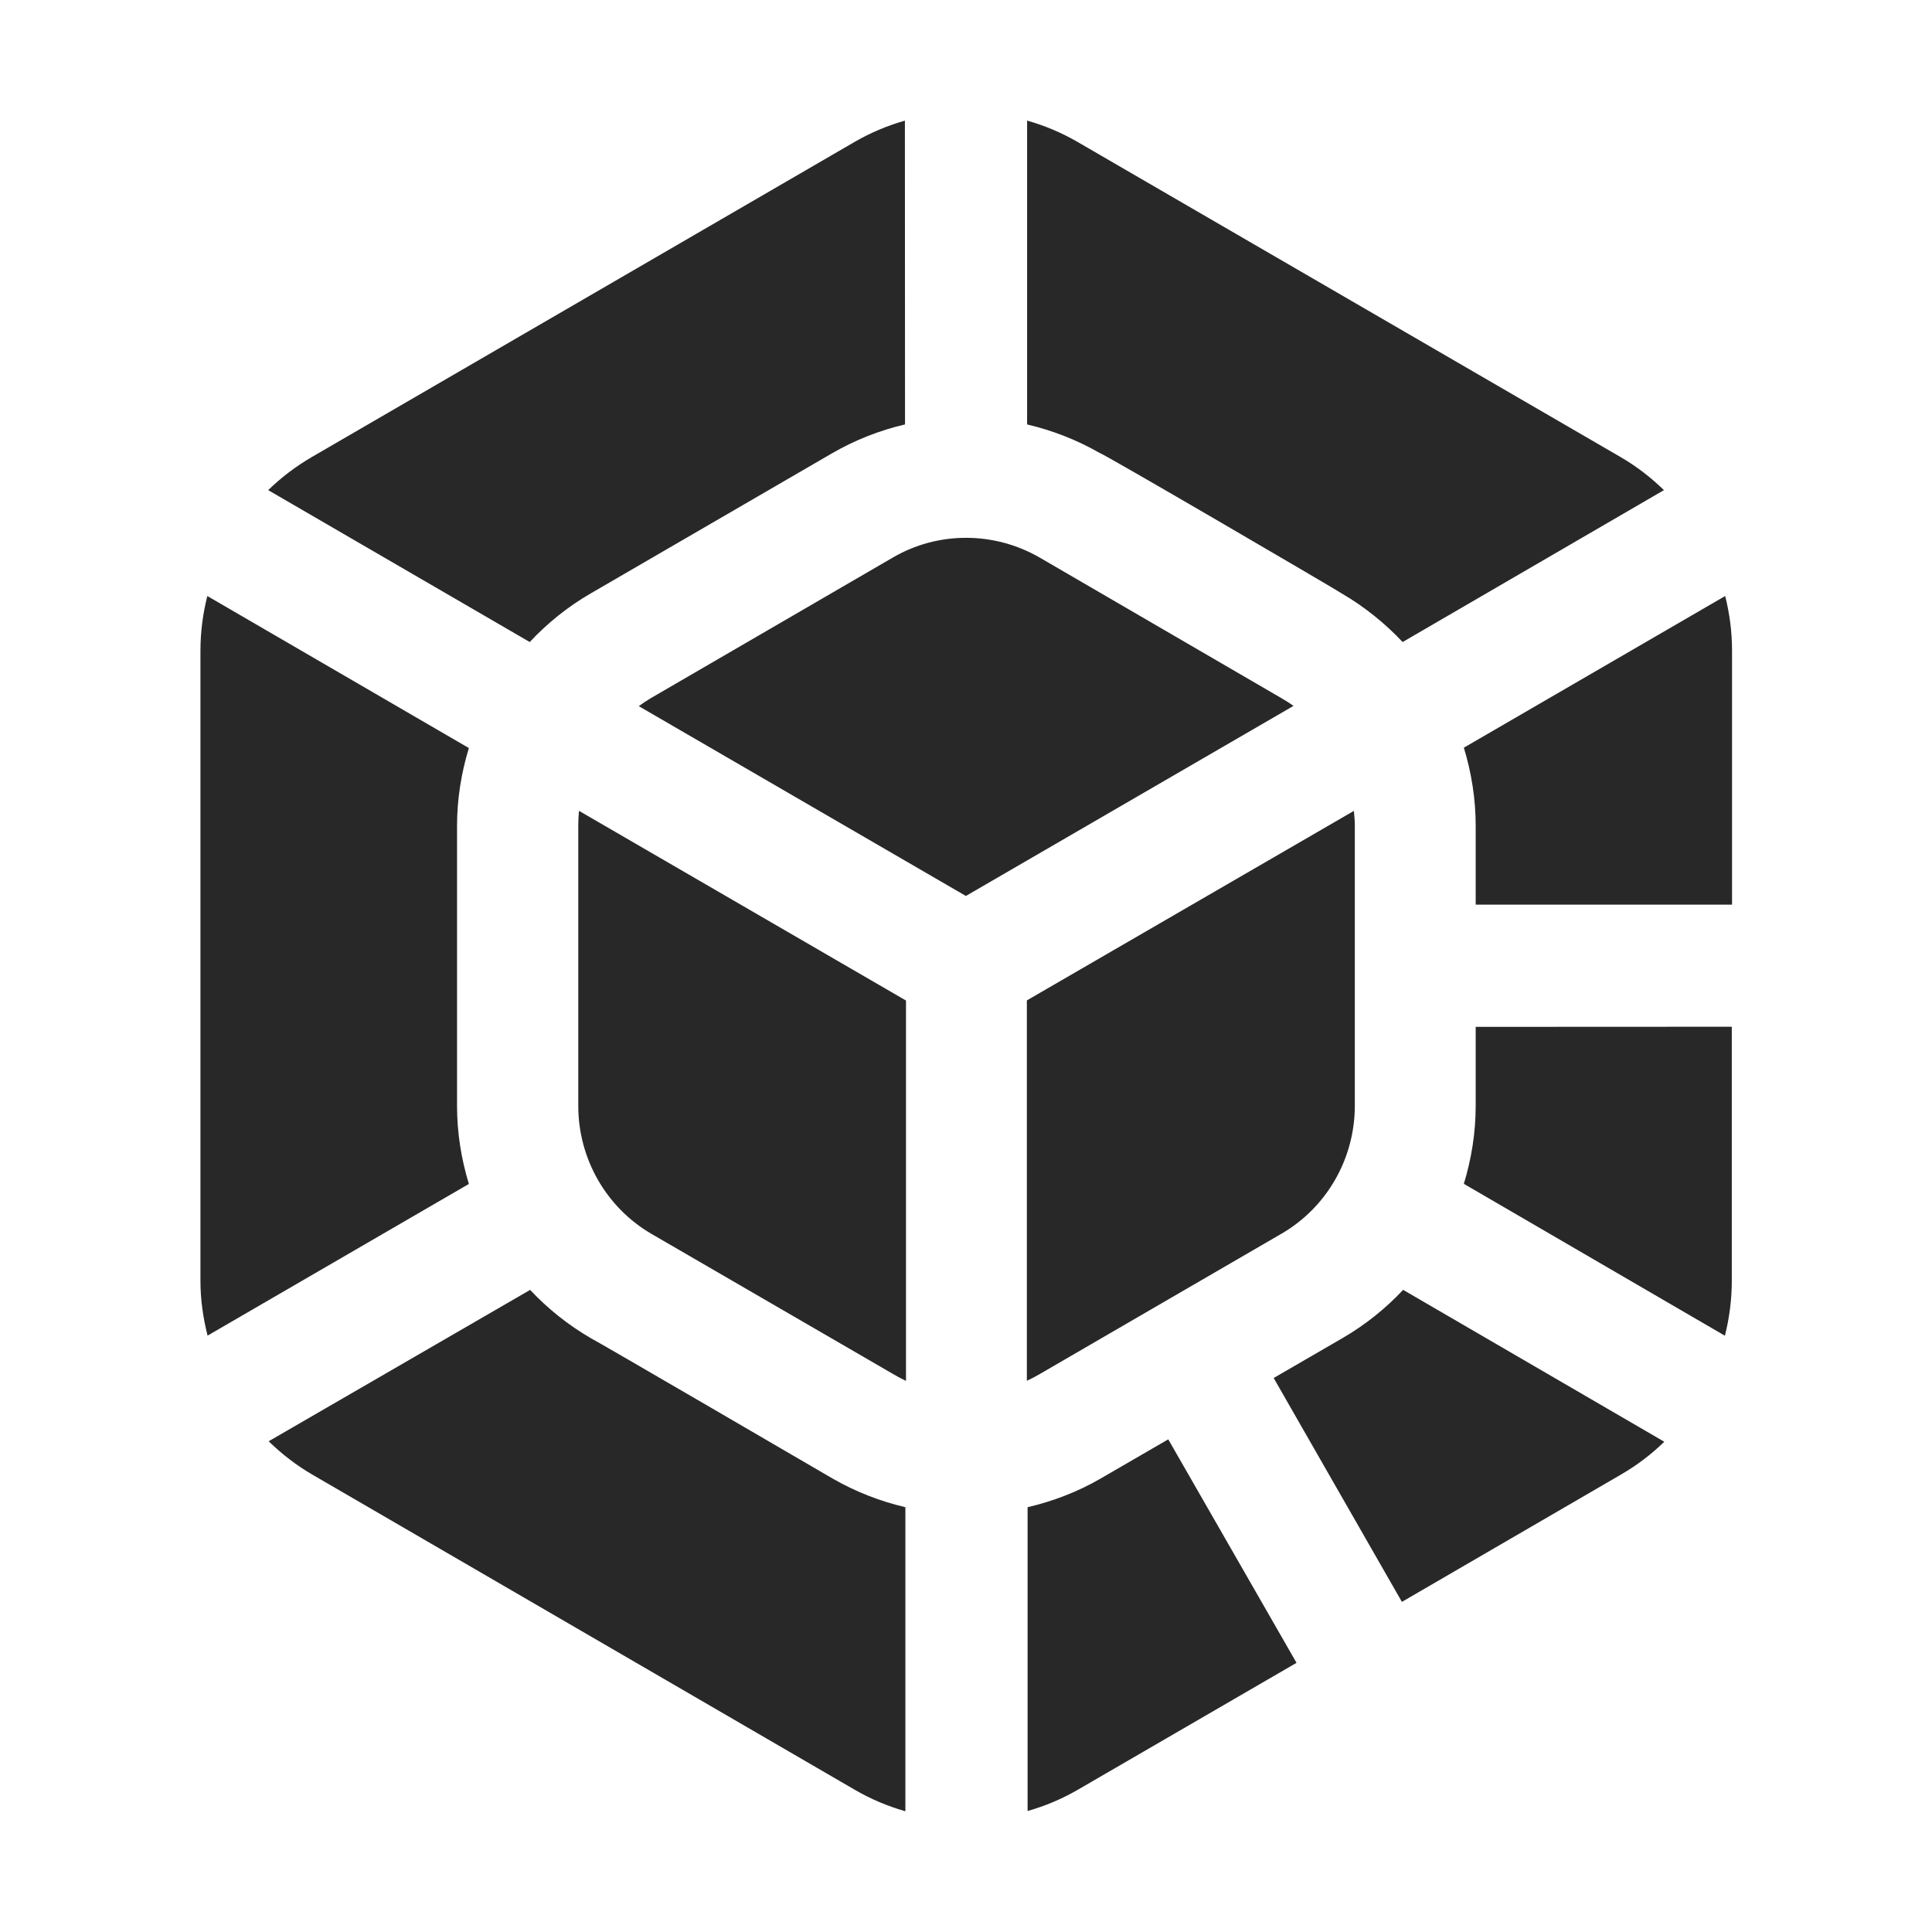 <svg width="16" height="16" version="1.1" xmlns="http://www.w3.org/2000/svg">
  <defs>
    <style id="current-color-scheme" type="text/css">.ColorScheme-Text { color:#282828; } .ColorScheme-Highlight { color:#458588; }</style>
  </defs>
  <path class="ColorScheme-Text" d="m7.494 0.999c-0.144 0.041-0.283 0.099-0.416 0.176l-4.494 2.609c-0.134 0.078-0.255 0.17-0.363 0.275l2.166 1.258c0.146-0.156 0.314-0.292 0.504-0.402l1.998-1.16c0.191-0.111 0.396-0.191 0.606-0.24zm1.012 0v2.516c0.209 0.049 0.413 0.128 0.604 0.238 0.004-0.011 2.004 1.158 2.002 1.162 0.189 0.11 0.358 0.247 0.504 0.402l2.164-1.258c-0.108-0.105-0.228-0.198-0.361-0.275l-4.496-2.609c-0.133-0.077-0.272-0.135-0.416-0.176zm-0.506 3.455c-0.21 0-0.419 0.054-0.607 0.164l-2 1.162c-0.036 0.021-0.07 0.044-0.103 0.068l2.709 1.572 2.713-1.574c-0.033-0.024-0.068-0.046-0.103-0.066l-1.998-1.162c-0.189-0.109-0.399-0.164-0.609-0.164zm-6.283 0.482c-0.037 0.147-0.057 0.298-0.057 0.453v5.219c0 0.155 0.022 0.306 0.059 0.453l2.164-1.256c-0.063-0.207-0.098-0.424-0.098-0.646v-2.32c0-0.221 0.035-0.438 0.098-0.644zm12.57 0-2.164 1.256c0.063 0.207 0.098 0.425 0.098 0.646v0.654h2.123v-2.104c0-0.155-0.02-0.306-0.057-0.453zm-9.492 1.779c-0.004 0.041-0.006 0.081-0.006 0.123v2.32c1e-7 0.438 0.231 0.842 0.607 1.061l2 1.16c0.036 0.021 0.071 0.04 0.107 0.057v-3.15zm6.418 0-2.709 1.57v3.15c0.037-0.017 0.074-0.036 0.109-0.057l1.998-1.16c0.377-0.218 0.609-0.623 0.609-1.061v-2.32c0-0.042-0.004-0.082-0.008-0.123zm1.008 1.789v0.654c0 0.222-0.035 0.439-0.098 0.646l2.162 1.258c0.037-0.148 0.057-0.299 0.057-0.455v-2.104zm-7.83 2.178-2.166 1.254c0.109 0.106 0.229 0.199 0.363 0.277l4.494 2.611c0.133 0.077 0.272 0.135 0.416 0.176v-2.518c-0.209-0.049-0.413-0.128-0.604-0.238 0 0-1.996-1.164-1.998-1.16-0.19-0.11-0.36-0.246-0.506-0.402zm7.229 0c-0.146 0.156-0.316 0.292-0.506 0.402l-0.566 0.328 1.062 1.854 1.812-1.053c0.133-0.077 0.254-0.169 0.361-0.273zm-1.945 1.238-0.559 0.324c-0.191 0.111-0.396 0.189-0.606 0.238v2.516c0.144-0.041 0.283-0.099 0.416-0.176l1.811-1.051-2e-3 -0.004z" fill="currentColor"/>
</svg>
